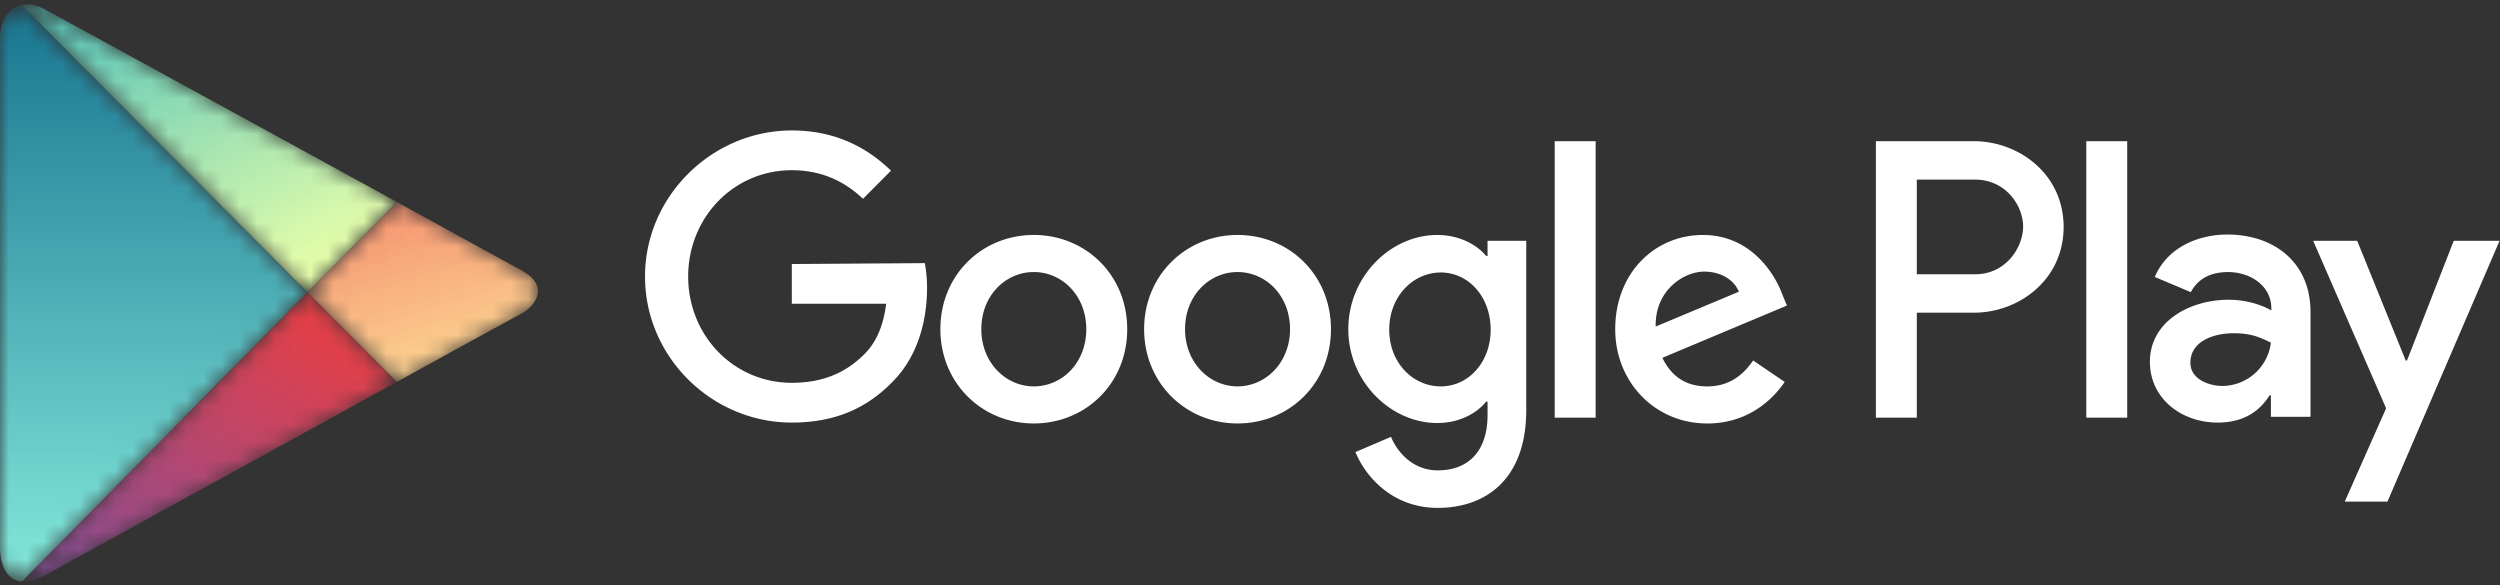 <svg width="141" height="33" viewBox="0 0 141 33" xmlns="http://www.w3.org/2000/svg" xmlns:xlink="http://www.w3.org/1999/xlink"><rect x="0" y="0" width="141" height="33" fill="#333333" stroke="none"/><defs><path d="M.025 5.089l5.043 5.063c3.839-2.116 6.774-3.728 7.025-3.854.803-.429 1.63-1.562 0-2.444C11.566 3.577 8.73 2.016 5.068 0L.025 5.089z" id="a"/><linearGradient x1="63.798%" y1="83.6%" x2="32.318%" y2="4.127%" id="b"><stop stop-color="#FBCF8E" offset="0%"/><stop stop-color="#F69572" offset="100%"/></linearGradient><path d="M.226 16.349c.376.05.803-.05 1.304-.328 1.054-.579 12.244-6.726 19.846-10.907L16.333.05.226 16.35z" id="d"/><linearGradient x1="87.253%" y1="13.472%" x2="13.55%" y2="116.375%" id="e"><stop stop-color="#E63F46" offset="0%"/><stop stop-color="#7E50A0" offset="100%"/></linearGradient><path d="M.2.227l16.133 16.197 5.043-5.088S2.659 1.083 1.53.479A1.987 1.987 0 0 0 .522.199 1.9 1.9 0 0 0 .2.227" id="g"/><linearGradient x1="87.65%" y1="85.492%" x2="12.818%" y2="-16.047%" id="h"><stop stop-color="#E6FFAA" offset="0%"/><stop stop-color="#46BDBC" offset="100%"/></linearGradient><path d="M0 2.141v28.667c0 1.084.427 1.865 1.23 1.94l16.106-16.324L1.204.227C.552.377 0 .957 0 2.14" id="j"/><linearGradient x1="50%" y1="100%" x2="50%" y2=".103%" id="k"><stop stop-color="#83E8DB" offset="0%"/><stop stop-color="#187490" offset="100%"/></linearGradient></defs><g fill="none" fill-rule="evenodd"><g transform="translate(17.311 11.389)"><mask id="c" fill="#fff"><use xlink:href="#a"/></mask><path d="M.025 5.089l5.043 5.063c3.839-2.116 6.774-3.728 7.025-3.854.803-.429 1.63-1.562 0-2.444C11.566 3.577 8.73 2.016 5.068 0L.025 5.089z" fill="url(#b)" mask="url(#c)"/></g><g transform="translate(1.004 16.427)"><mask id="f" fill="#fff"><use xlink:href="#d"/></mask><path d="M.226 16.349c.376.05.803-.05 1.304-.328 1.054-.579 12.244-6.726 19.846-10.907L16.333.05.226 16.35z" fill="url(#e)" mask="url(#f)"/></g><g transform="translate(1.004 .053)"><mask id="i" fill="#fff"><use xlink:href="#g"/></mask><path d="M.2.227l16.133 16.197 5.043-5.088S2.659 1.083 1.53.479A1.987 1.987 0 0 0 .522.199 1.9 1.9 0 0 0 .2.227" fill="url(#h)" mask="url(#i)"/></g><g transform="translate(0 .053)"><mask id="l" fill="#fff"><use xlink:href="#j"/></mask><path d="M0 2.141v28.667c0 1.084.427 1.865 1.23 1.94l16.106-16.324L1.204.227C.552.377 0 .957 0 2.14" fill="url(#k)" mask="url(#l)"/></g><path d="M117.667 23.556h2.308V7.963h-2.308v15.593zm20.724-9.975l-2.635 6.75h-.075l-2.735-6.75h-2.483l4.114 9.446-2.333 5.265h2.408l6.323-14.711h-2.584zm-13.047 8.187c-.752 0-1.806-.378-1.806-1.31 0-1.21 1.305-1.663 2.434-1.663 1.003 0 1.48.227 2.107.53a2.781 2.781 0 0 1-2.735 2.443zm.276-8.54c-1.655 0-3.387.73-4.089 2.393l2.032.857c.452-.857 1.255-1.134 2.108-1.134 1.204 0 2.408.73 2.433 2.015v.151c-.426-.252-1.304-.604-2.408-.604-2.208 0-4.441 1.234-4.441 3.501 0 2.091 1.806 3.426 3.814 3.426 1.555 0 2.408-.705 2.935-1.536h.075v1.209h2.233v-5.97c-.025-2.746-2.057-4.308-4.692-4.308zm-14.225 2.242h-3.287v-5.34h3.287c1.706 0 2.71 1.435 2.71 2.67-.025 1.209-1.004 2.67-2.71 2.67zm-.075-7.507h-5.52v15.593h2.308v-5.92h3.212c2.559 0 5.068-1.864 5.068-4.836 0-2.973-2.51-4.837-5.068-4.837zm-30.057 13.83c-1.58 0-2.91-1.335-2.91-3.2 0-1.864 1.33-3.224 2.91-3.224 1.556 0 2.81 1.36 2.81 3.225 0 1.839-1.254 3.199-2.81 3.199zm2.635-7.356h-.076c-.527-.63-1.505-1.184-2.76-1.184-2.634 0-5.017 2.343-5.017 5.315 0 2.973 2.408 5.29 5.017 5.29 1.255 0 2.233-.554 2.76-1.209h.076v.756c0 2.04-1.08 3.124-2.81 3.124-1.405 0-2.284-1.033-2.635-1.89l-2.007.857c.577 1.41 2.108 3.149 4.642 3.149 2.71 0 4.992-1.612 4.992-5.517v-9.547h-2.182v.856zm3.788 9.12h2.308V7.962h-2.308v15.593zm5.695-5.14c-.05-2.04 1.58-3.098 2.735-3.098.928 0 1.68.453 1.957 1.133l-4.692 1.965zm7.15-1.788c-.426-1.184-1.78-3.376-4.49-3.376s-4.943 2.141-4.943 5.315c0 2.973 2.233 5.316 5.193 5.316 2.409 0 3.789-1.487 4.366-2.343l-1.781-1.21c-.603.882-1.405 1.462-2.585 1.462-1.179 0-2.007-.53-2.534-1.612l7.025-2.948-.25-.604zM44.658 14.89v2.242h5.32c-.151 1.26-.578 2.191-1.205 2.82-.778.782-1.982 1.638-4.115 1.638-3.286 0-5.845-2.67-5.845-5.995S41.372 9.6 44.658 9.6c1.782 0 3.061.706 4.015 1.613l1.58-1.587c-1.33-1.285-3.11-2.268-5.595-2.268-4.49 0-8.279 3.704-8.279 8.238 0 4.534 3.763 8.237 8.28 8.237 2.433 0 4.24-.806 5.695-2.317 1.48-1.487 1.931-3.577 1.931-5.265 0-.53-.05-1.008-.125-1.41l-7.502.05zm13.649 6.902c-1.58 0-2.96-1.335-2.96-3.225 0-1.914 1.38-3.224 2.96-3.224s2.96 1.31 2.96 3.224c0 1.89-1.355 3.225-2.96 3.225zm0-8.54c-2.91 0-5.269 2.242-5.269 5.315 0 3.049 2.358 5.316 5.269 5.316 2.91 0 5.268-2.242 5.268-5.316 0-3.073-2.358-5.315-5.268-5.315zm11.49 8.54c-1.58 0-2.96-1.335-2.96-3.225 0-1.914 1.38-3.224 2.96-3.224 1.581 0 2.961 1.31 2.961 3.224 0 1.89-1.38 3.225-2.96 3.225zm0-8.54c-2.885 0-5.268 2.242-5.268 5.315 0 3.049 2.358 5.316 5.269 5.316 2.91 0 5.268-2.242 5.268-5.316 0-3.073-2.358-5.315-5.268-5.315z" fill="#FFF"/></g></svg>